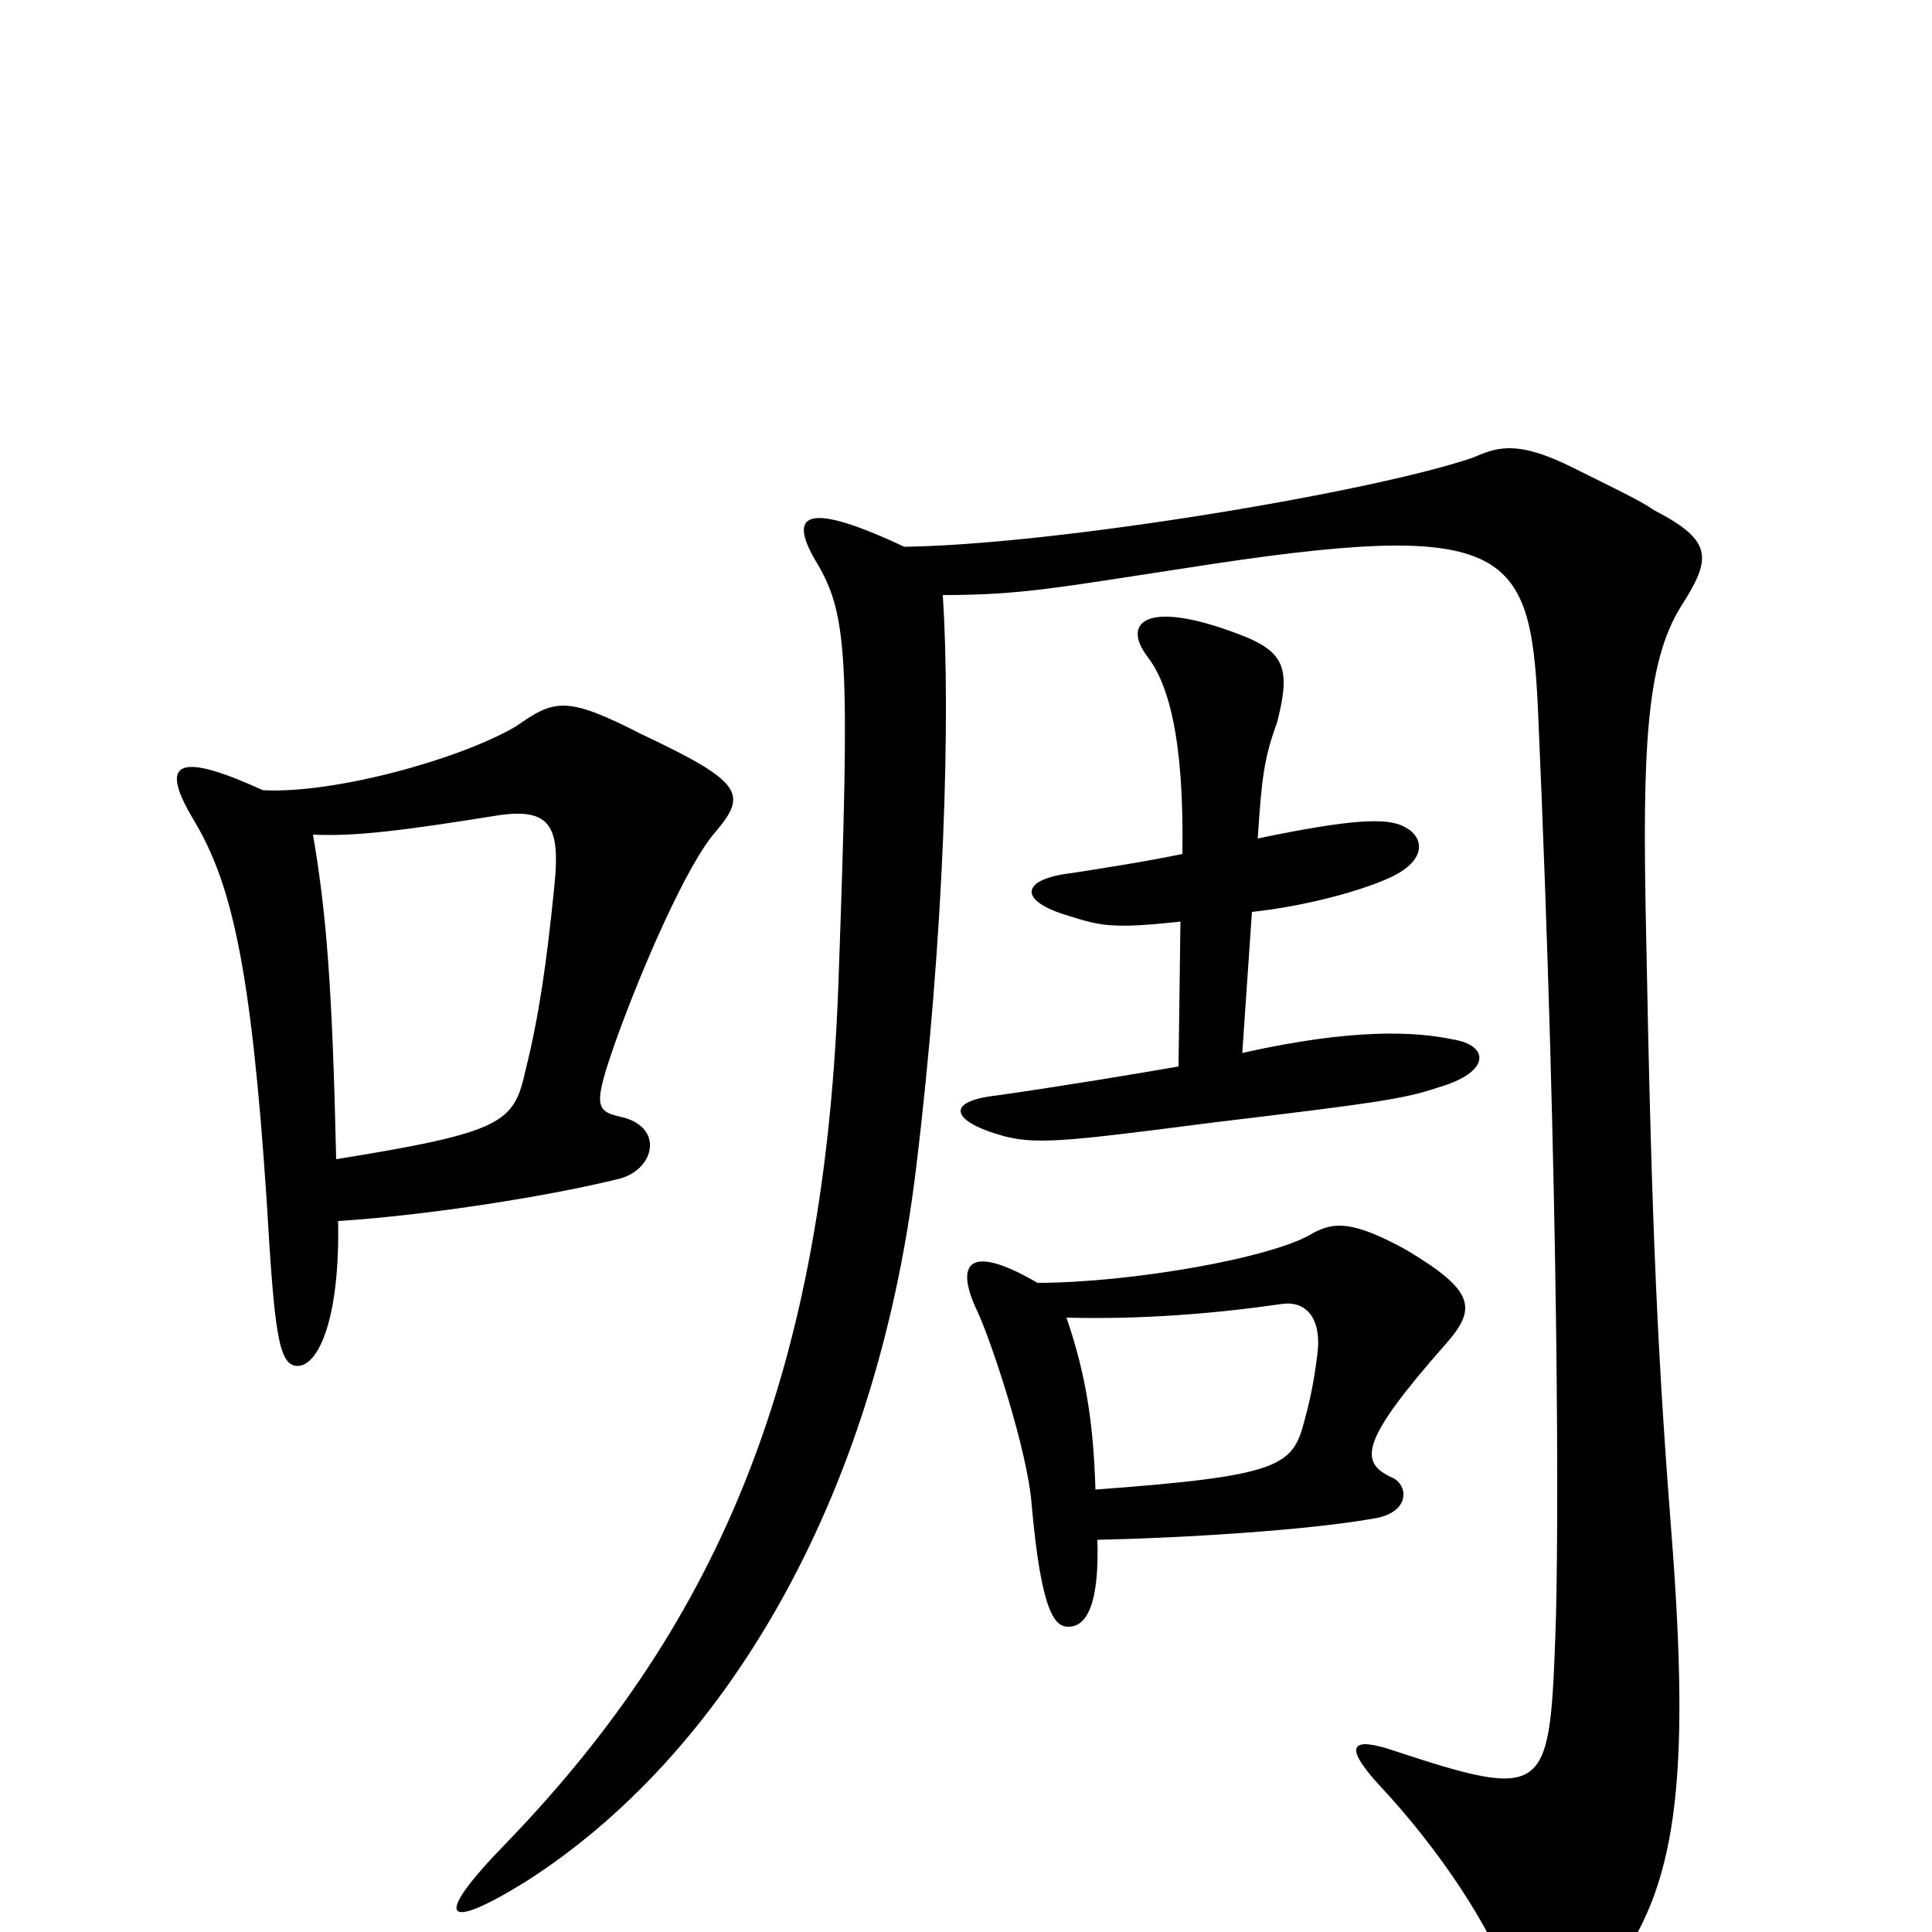 <svg xmlns="http://www.w3.org/2000/svg" viewBox="0 -1000 1000 1000">
	<path fill="#000000" d="M752 -462C733 -466 701 -468 643 -455L648 -528C676 -531 705 -539 720 -546C739 -555 737 -567 727 -572C718 -577 699 -576 651 -566C653 -596 654 -607 661 -626C669 -657 664 -664 635 -674C592 -689 581 -677 594 -660C604 -647 613 -620 612 -558C593 -554 567 -550 554 -548C529 -545 526 -534 553 -526C569 -521 575 -519 611 -523L610 -448C587 -444 551 -438 516 -433C489 -430 493 -420 516 -413C535 -407 550 -409 628 -419C711 -429 726 -431 744 -437C772 -445 771 -459 752 -462ZM370 -569C387 -589 385 -595 332 -620C293 -640 287 -638 267 -624C238 -607 173 -589 136 -591C88 -613 84 -603 100 -576C120 -543 130 -499 138 -379C142 -311 144 -293 154 -293C165 -293 176 -318 175 -368C222 -371 285 -381 321 -390C339 -395 344 -417 321 -422C308 -425 307 -428 319 -462C333 -501 356 -553 370 -569ZM870 -686C886 -711 887 -720 856 -736C849 -741 834 -748 814 -758C784 -773 774 -768 762 -763C709 -745 546 -718 468 -717C417 -741 408 -734 422 -710C439 -682 440 -661 434 -492C427 -292 374 -162 262 -46C223 -6 230 0 272 -26C374 -91 453 -222 474 -394C489 -517 492 -630 488 -692C529 -692 548 -696 614 -706C780 -732 792 -717 796 -634C807 -384 807 -200 805 -152C802 -71 800 -68 721 -94C700 -101 695 -97 713 -77C746 -42 772 -1 780 23C792 57 807 55 831 25C866 -18 875 -69 866 -195C858 -297 855 -359 852 -518C850 -612 852 -657 870 -686ZM748 -304C765 -323 763 -332 728 -353C699 -369 690 -367 680 -362C660 -349 585 -336 537 -336C501 -357 494 -346 506 -321C513 -306 532 -249 534 -221C539 -165 546 -158 553 -158C563 -158 569 -171 568 -203C614 -204 677 -208 711 -214C730 -217 729 -231 721 -235C703 -243 704 -254 748 -304ZM287 -542C283 -502 279 -474 272 -446C266 -419 261 -414 174 -400C172 -489 169 -527 162 -568C184 -567 208 -570 258 -578C285 -582 290 -572 287 -542ZM682 -300C680 -284 678 -275 675 -264C669 -241 662 -236 567 -229C566 -260 563 -286 552 -318C591 -317 628 -320 663 -325C675 -327 684 -319 682 -300Z"/>
</svg>